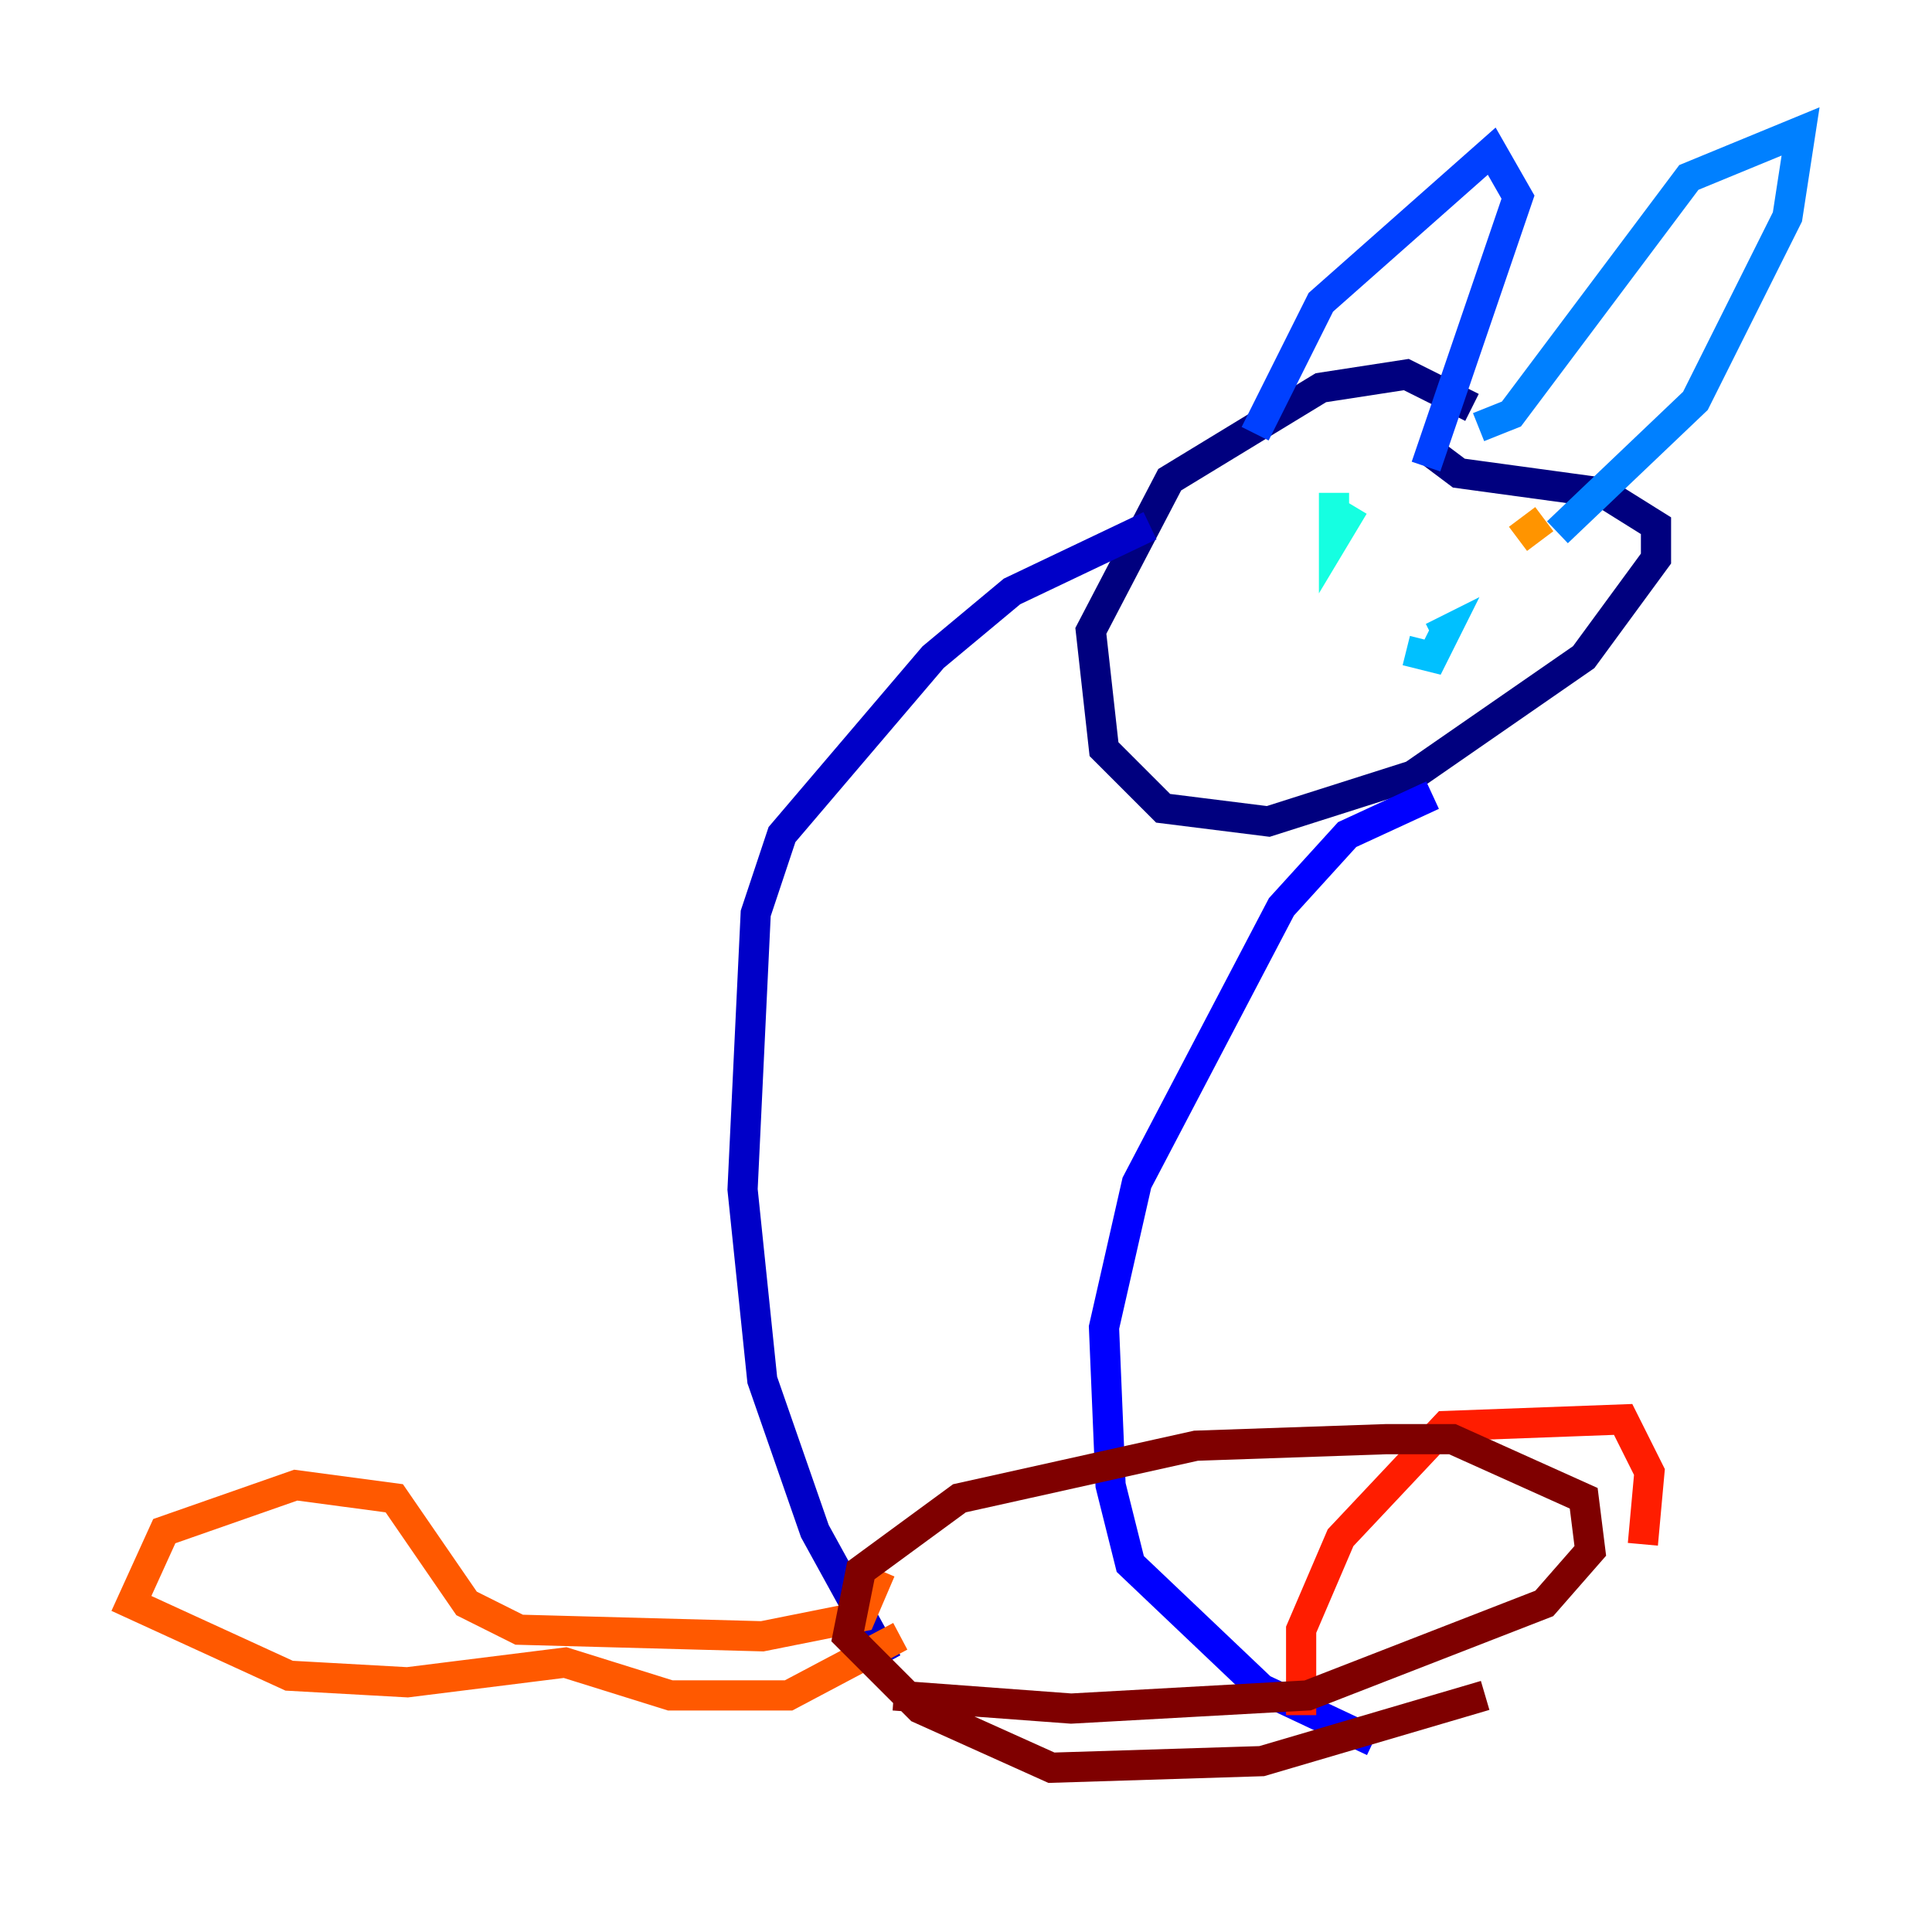 <?xml version="1.0" encoding="utf-8" ?>
<svg baseProfile="tiny" height="128" version="1.2" viewBox="0,0,128,128" width="128" xmlns="http://www.w3.org/2000/svg" xmlns:ev="http://www.w3.org/2001/xml-events" xmlns:xlink="http://www.w3.org/1999/xlink"><defs /><polyline fill="none" points="97.524,26.993 93.17,24.816 87.51,25.687 77.497,31.782 72.272,41.796 73.143,49.633 77.061,53.551 84.027,54.422 93.605,51.374 104.925,43.537 109.714,37.007 109.714,34.83 106.231,32.653 96.653,31.347 94.912,30.041" stroke="#00007f" stroke-width="2" /><polyline fill="none" points="76.191,34.83 67.048,39.184 61.823,43.537 51.809,55.292 50.068,60.517 49.197,78.803 50.503,91.429 53.986,101.442 58.776,110.15" stroke="#0000c8" stroke-width="2" /><polyline fill="none" points="94.912,52.68 89.252,55.292 84.898,60.082 75.32,78.367 73.143,87.946 73.578,98.395 74.884,103.619 83.592,111.891 90.993,115.374" stroke="#0000ff" stroke-width="2" /><polyline fill="none" points="83.156,28.735 87.51,20.027 98.83,10.014 100.571,13.061 94.476,30.912" stroke="#0040ff" stroke-width="2" /><polyline fill="none" points="97.959,28.299 100.136,27.429 111.891,11.755 119.293,8.707 118.422,14.367 112.326,26.558 103.184,35.265" stroke="#0080ff" stroke-width="2" /><polyline fill="none" points="94.912,42.231 95.782,41.796 94.912,43.537 93.17,43.102" stroke="#00c0ff" stroke-width="2" /><polyline fill="none" points="88.381,32.653 88.381,35.701 89.687,33.524" stroke="#15ffe1" stroke-width="2" /><polyline fill="none" points="102.313,36.136 102.313,36.136" stroke="#49ffad" stroke-width="2" /><polyline fill="none" points="102.313,37.442 102.313,37.442" stroke="#7cff79" stroke-width="2" /><polyline fill="none" points="97.524,33.524 97.524,33.524" stroke="#b0ff46" stroke-width="2" /><polyline fill="none" points="101.878,37.878 101.878,37.878" stroke="#e4ff12" stroke-width="2" /><polyline fill="none" points="101.442,40.925 101.442,40.925" stroke="#ffcf00" stroke-width="2" /><polyline fill="none" points="100.571,35.701 102.313,34.395" stroke="#ff9400" stroke-width="2" /><polyline fill="none" points="58.34,104.054 57.034,107.102 50.503,108.408 34.395,107.973 30.912,106.231 26.122,99.265 19.592,98.395 10.884,101.442 8.707,106.231 19.157,111.02 26.993,111.456 37.442,110.15 44.408,112.326 52.245,112.326 59.646,108.408" stroke="#ff5900" stroke-width="2" /><polyline fill="none" points="86.204,113.633 86.204,107.973 88.816,101.878 95.782,94.476 107.537,94.041 109.279,97.524 108.844,102.313" stroke="#ff1d00" stroke-width="2" /><polyline fill="none" points="104.925,107.973 104.925,107.973" stroke="#c30000" stroke-width="2" /><polyline fill="none" points="98.395,112.326 83.592,116.68 69.66,117.116 60.952,113.197 56.163,108.408 57.034,104.054 63.565,99.265 79.238,95.782 91.864,95.347 96.218,95.347 104.925,99.265 105.361,102.748 102.313,106.231 86.639,112.326 70.966,113.197 59.211,112.326" stroke="#7f0000" stroke-width="2" /></svg>